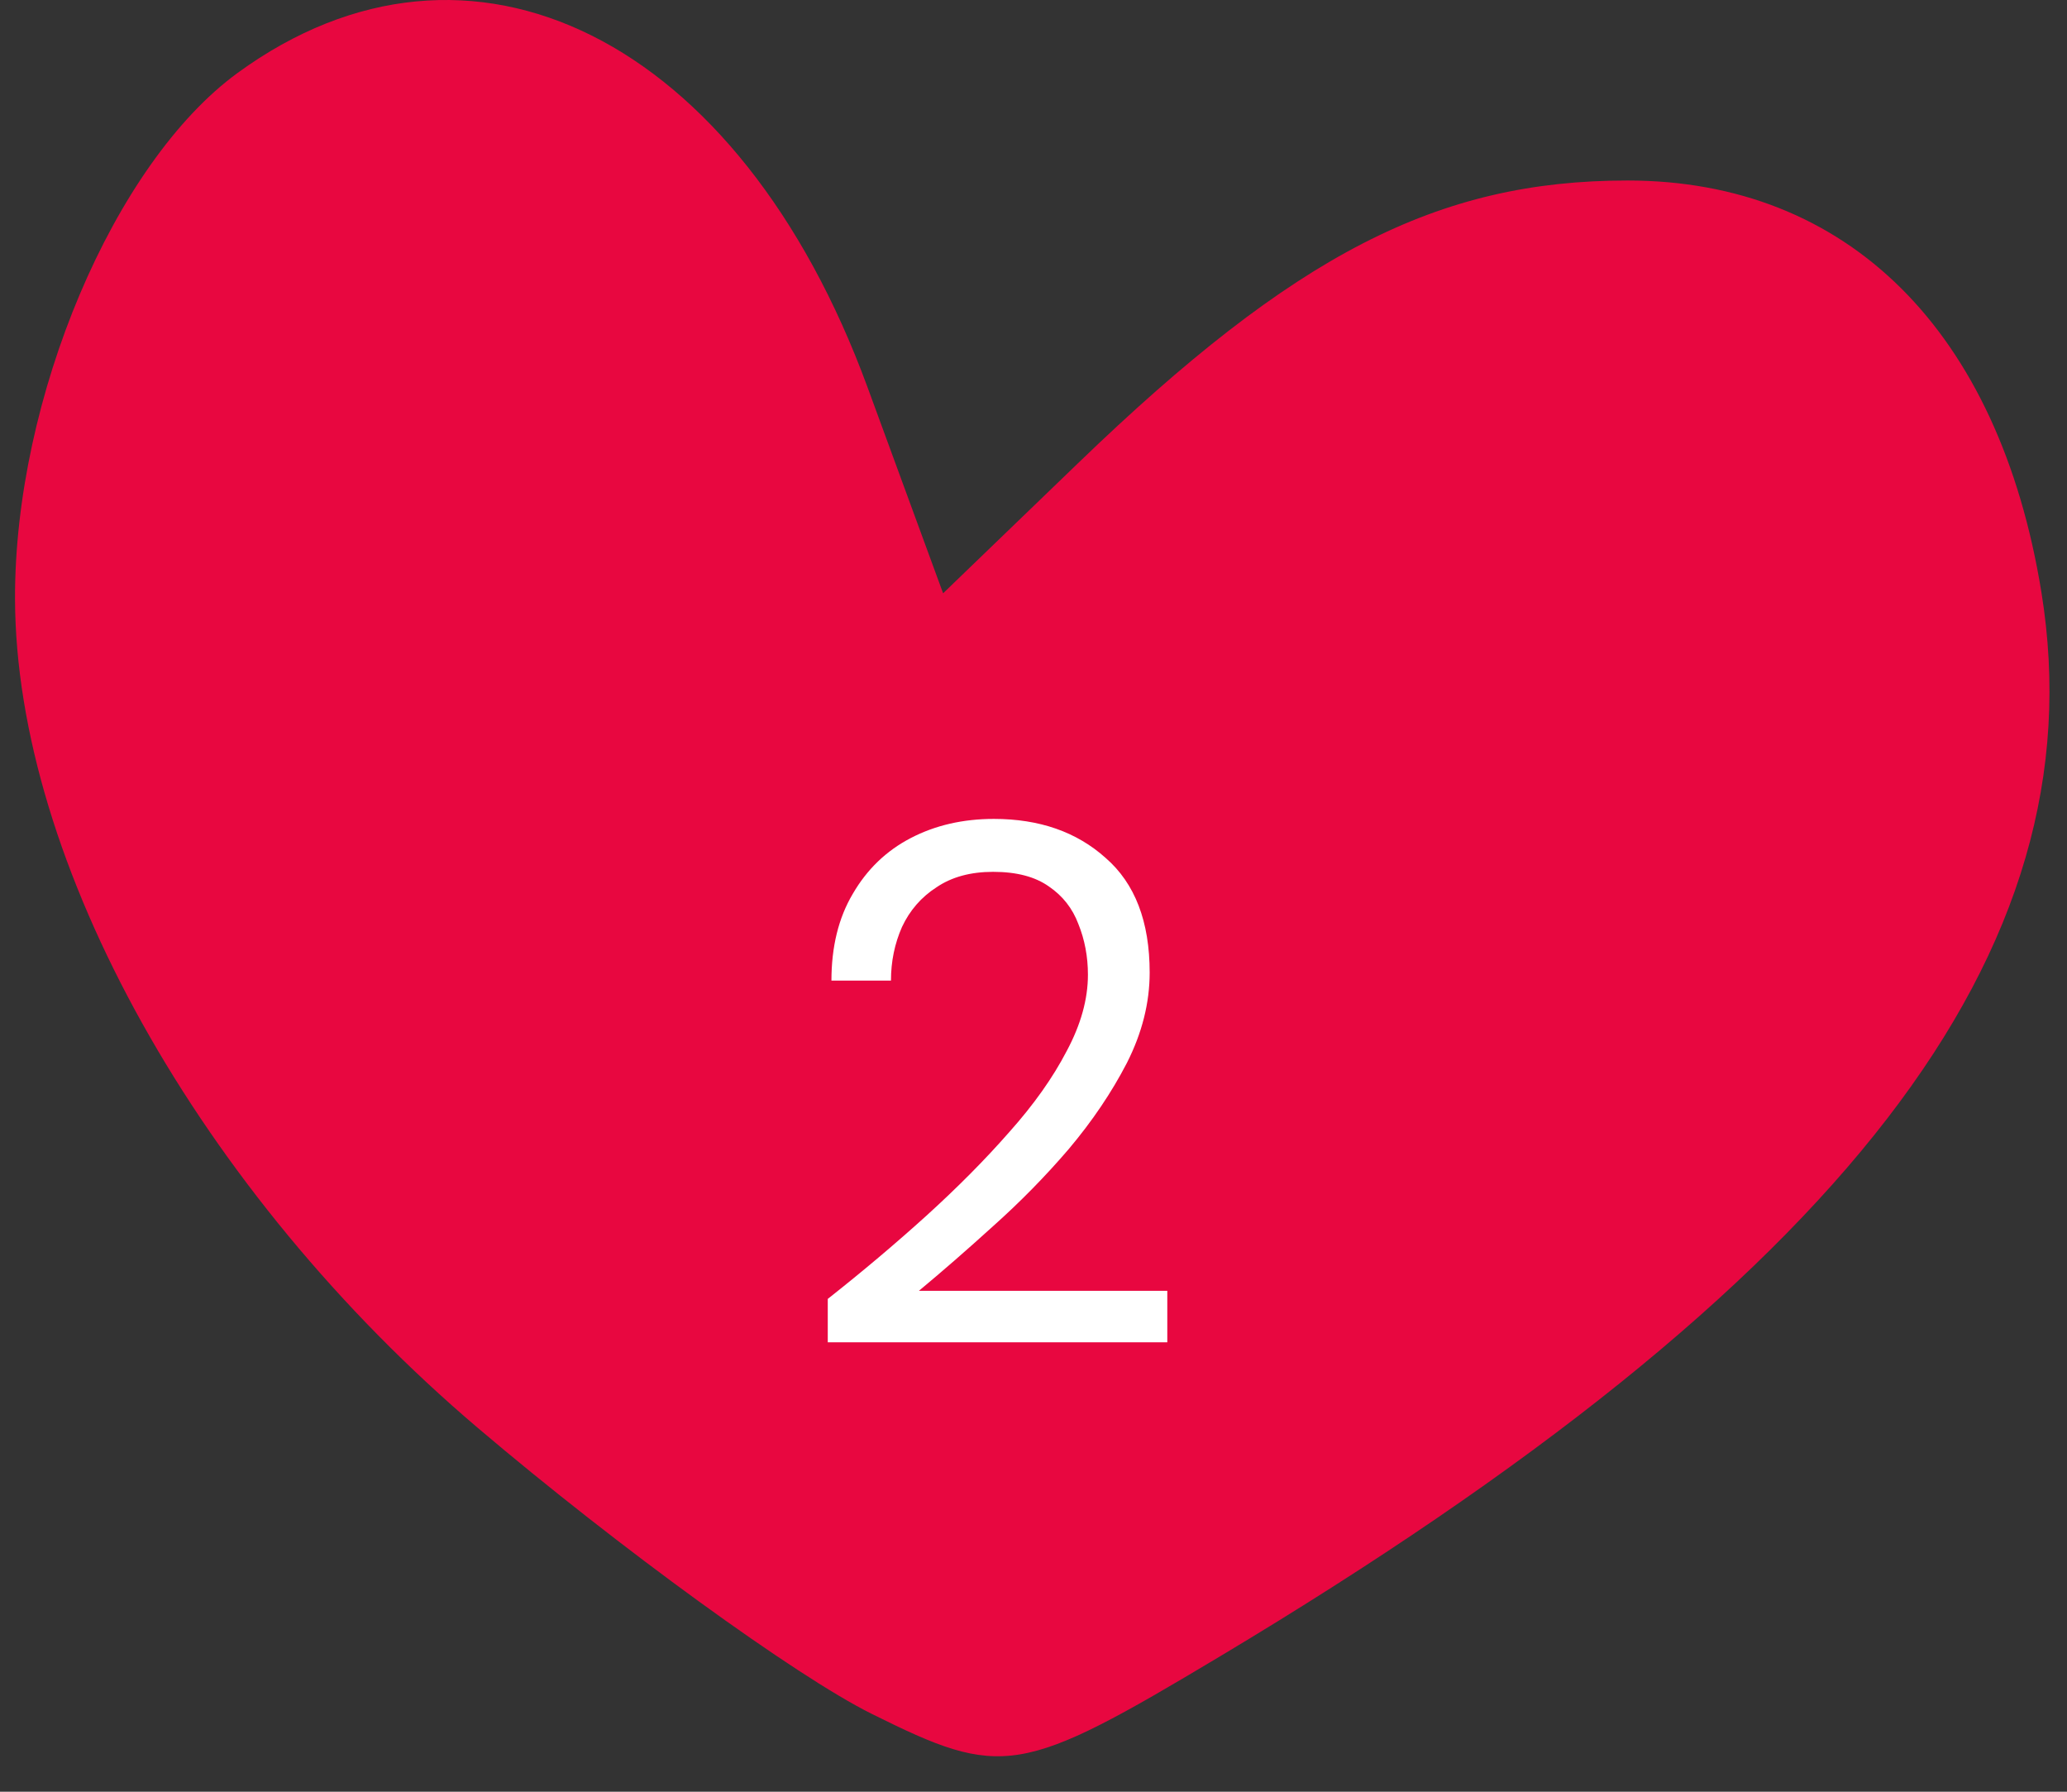 <svg width="45" height="39" viewBox="0 0 45 39" fill="none" xmlns="http://www.w3.org/2000/svg">
<rect x="0" y="0" width="45" height="39" fill="#333333" stroke="none"/>
<path fill-rule="evenodd" clip-rule="evenodd" d="M5.172 1.588C2.479 3.553 0.315 8.667 0.327 13.037C0.344 18.772 4.347 25.939 10.407 31.085C13.468 33.684 17.322 36.482 18.974 37.303C21.826 38.722 22.207 38.659 26.563 36.052C40.163 27.914 45.713 20.722 44.442 12.886C43.52 7.201 40.227 3.929 35.432 3.929C31.3 3.929 28.191 5.528 23.47 10.082L20.532 12.914L18.888 8.433C16.099 0.825 10.231 -2.102 5.172 1.588Z" fill="#E80740"/>
<path d="M18.021 29.217V28.273C18.778 27.676 19.493 27.073 20.165 26.465C20.847 25.846 21.45 25.238 21.973 24.641C22.506 24.044 22.922 23.457 23.221 22.881C23.53 22.305 23.685 21.75 23.685 21.217C23.685 20.823 23.615 20.454 23.477 20.113C23.349 19.772 23.135 19.5 22.837 19.297C22.538 19.084 22.133 18.977 21.621 18.977C21.13 18.977 20.719 19.089 20.389 19.313C20.058 19.526 19.807 19.814 19.637 20.177C19.477 20.54 19.397 20.929 19.397 21.345H18.101C18.101 20.609 18.255 19.98 18.565 19.457C18.874 18.924 19.295 18.518 19.829 18.241C20.362 17.964 20.965 17.825 21.637 17.825C22.629 17.825 23.439 18.108 24.069 18.673C24.709 19.228 25.029 20.06 25.029 21.169C25.029 21.831 24.863 22.486 24.533 23.137C24.202 23.777 23.781 24.401 23.269 25.009C22.757 25.607 22.207 26.166 21.621 26.689C21.045 27.212 20.506 27.681 20.005 28.097H25.413V29.217H18.021Z" fill="white"/>
</svg>
